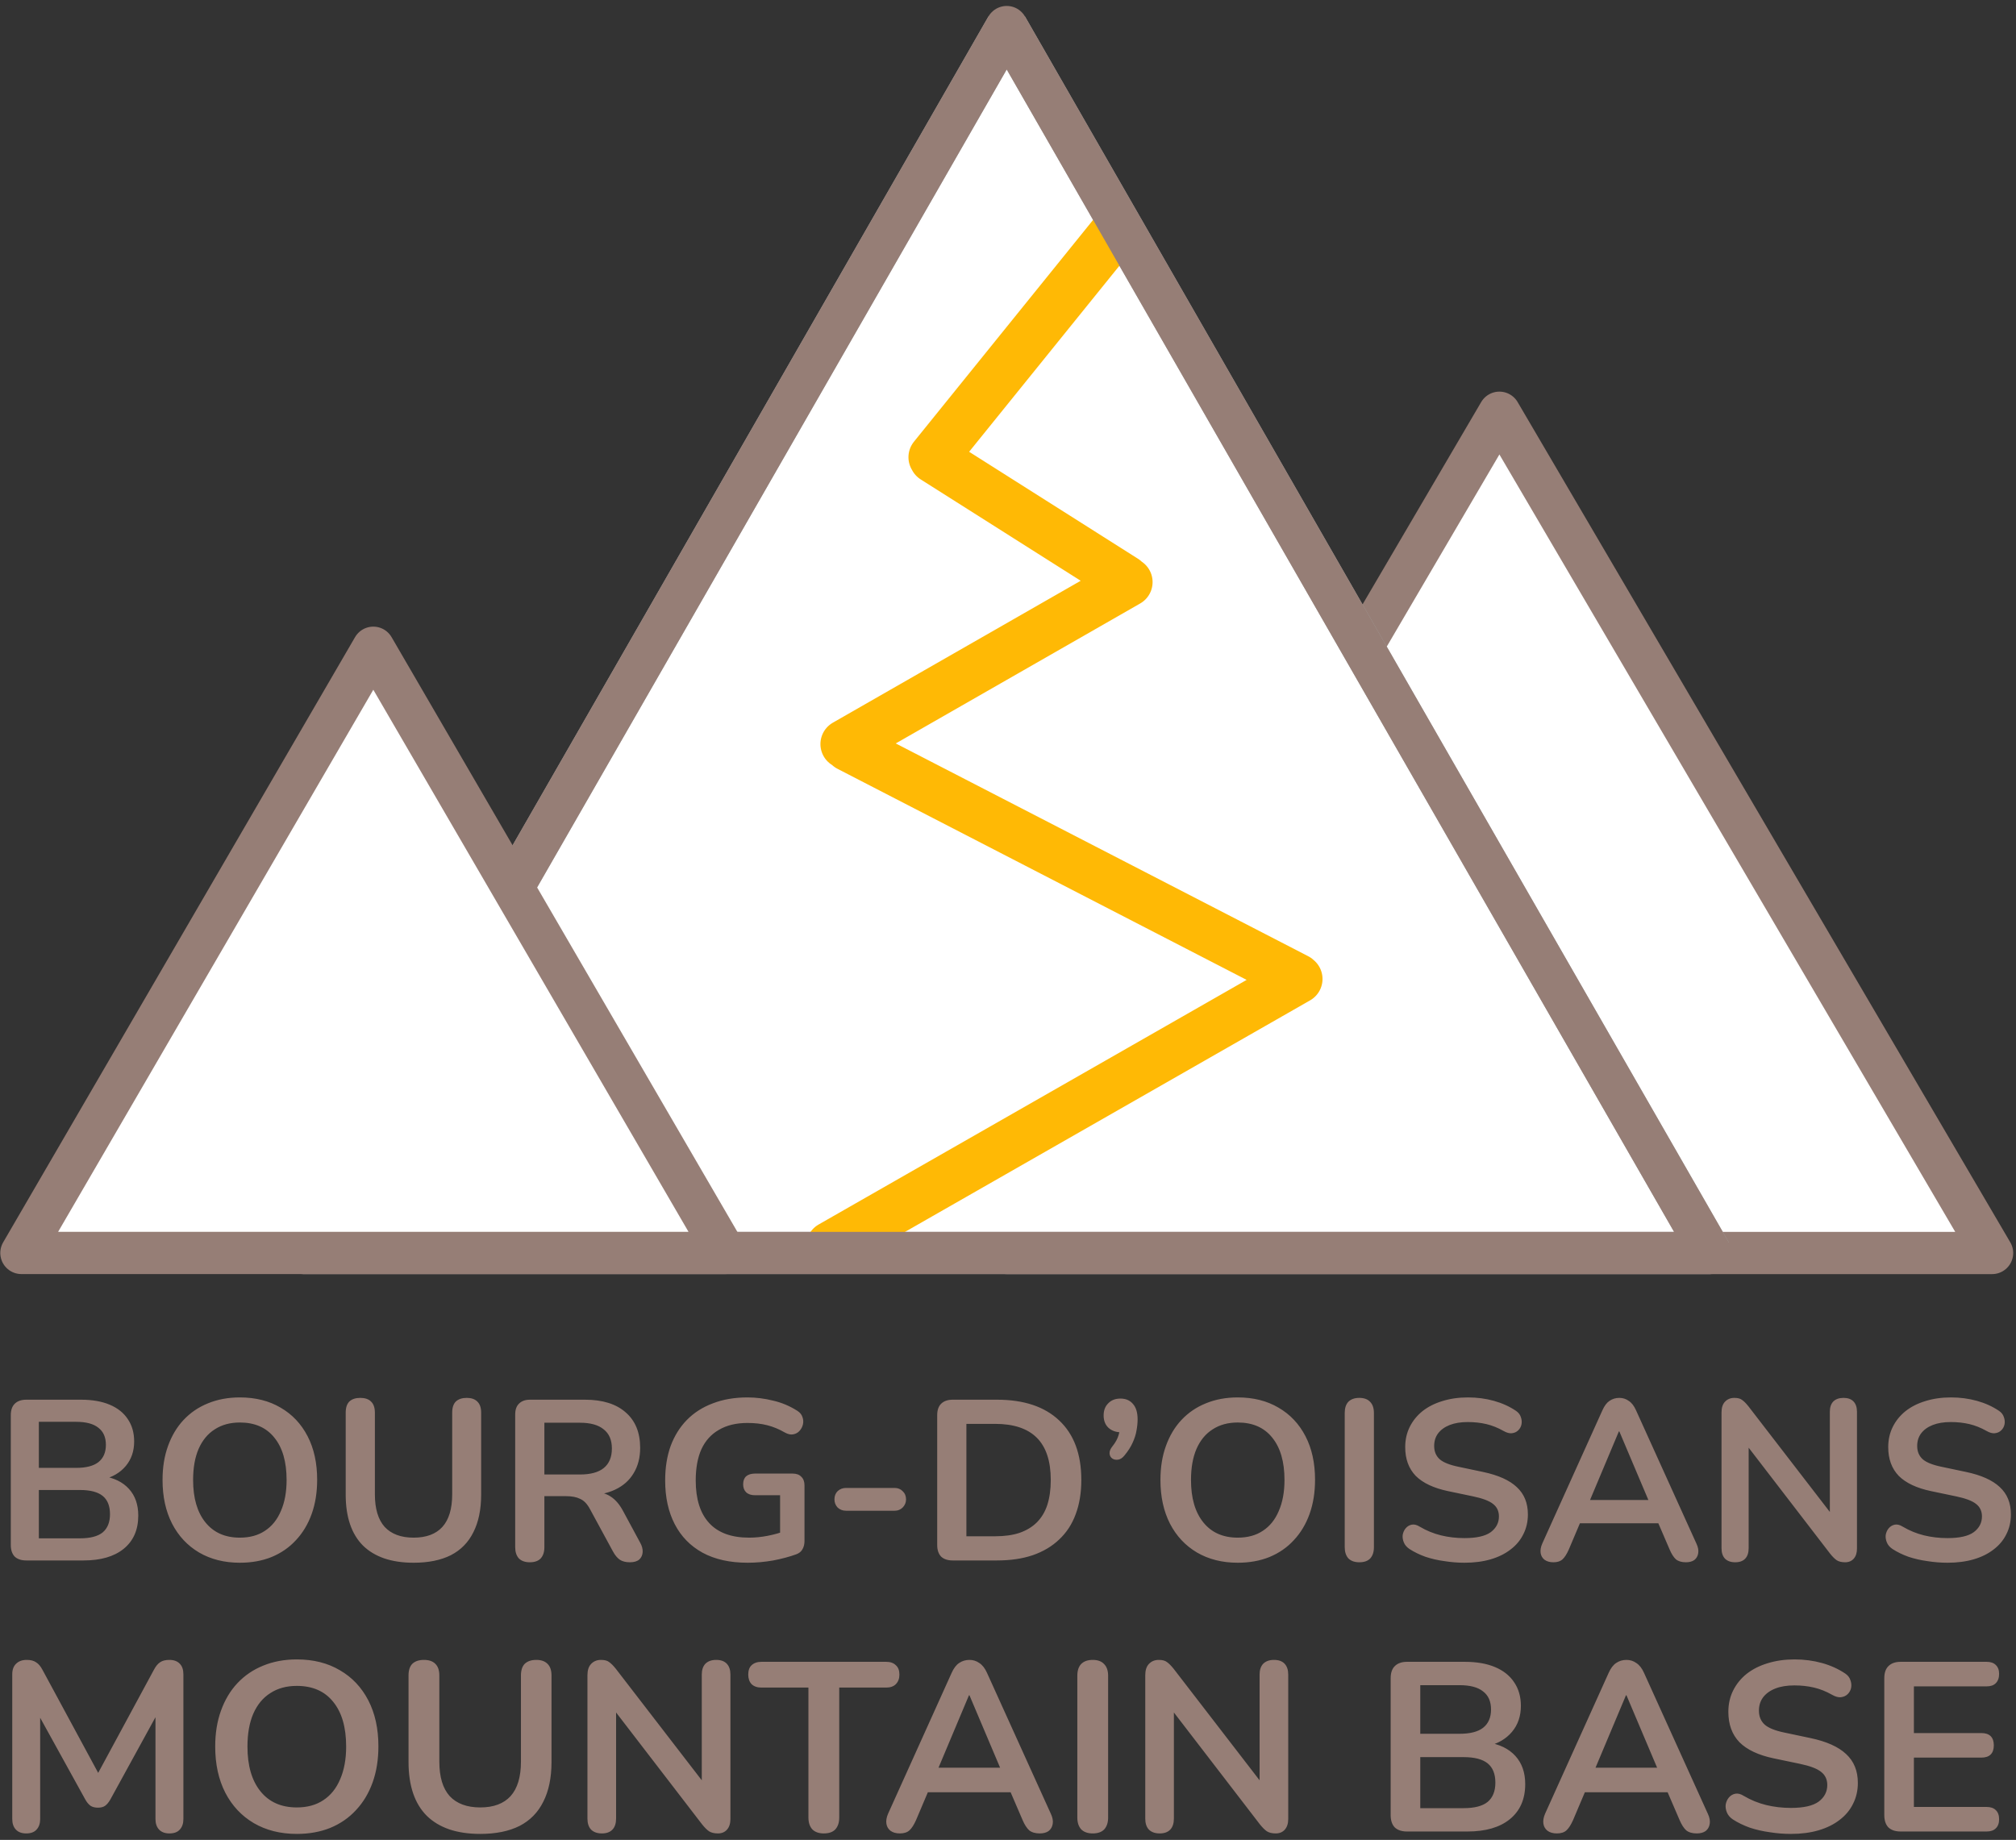 <svg width="298" height="272" viewBox="0 0 298 272" fill="none" xmlns="http://www.w3.org/2000/svg">
<rect x="0" y="0" width="298" height="272" fill="#333333" stroke="none"/>
<path id="Black Tri 2" d="M221.638 61.016L294.464 185.236H148.812L221.638 61.016Z" fill="white" stroke="#967E76" stroke-width="6.242" stroke-linejoin="round"/>
<path id="White Tri 1" d="M148.81 4L252.847 185.232H44.773L148.81 4Z" fill="white" stroke="#A7A7A7" stroke-width="6.242" stroke-linejoin="bevel"/>
<path id="Vector" d="M164.836 34.273L137.926 67.591M166.268 85.679L138.041 67.796M124.915 110L166.731 86.052M191.85 144.725L122.805 184.191M125.466 110.42L191.704 144.595" stroke="#FFB905" stroke-width="7.283" stroke-linecap="round"/>
<path id="Black Tri 1" d="M148.81 4L252.847 185.232H44.773L148.81 4Z" stroke="#967E76" stroke-width="6.242" stroke-linejoin="round"/>
<path id="Black Tri 3" d="M55.182 95.758L107.201 185.23H3.164L55.182 95.758Z" fill="white" stroke="#967E76" stroke-width="6.242" stroke-linejoin="round"/>
<path id="BOURG-D&#226;&#128;&#153;OISANS" d="M3.888 230.688C3.146 230.688 2.573 230.496 2.169 230.114C1.787 229.71 1.596 229.137 1.596 228.395V209.216C1.596 208.474 1.787 207.912 2.169 207.53C2.573 207.126 3.146 206.923 3.888 206.923H11.978C13.64 206.923 15.056 207.171 16.225 207.665C17.393 208.159 18.281 208.867 18.888 209.789C19.517 210.71 19.831 211.811 19.831 213.092C19.831 214.53 19.416 215.744 18.584 216.732C17.753 217.721 16.618 218.384 15.18 218.721V218.216C16.843 218.463 18.135 219.092 19.056 220.103C19.978 221.114 20.438 222.429 20.438 224.047C20.438 226.159 19.719 227.8 18.281 228.968C16.865 230.114 14.888 230.688 12.348 230.688H3.888ZM5.742 227.418H11.809C13.337 227.418 14.461 227.126 15.18 226.541C15.899 225.935 16.259 225.036 16.259 223.845C16.259 222.631 15.899 221.732 15.18 221.148C14.461 220.564 13.337 220.272 11.809 220.272H5.742V227.418ZM5.742 217.002H11.236C12.719 217.002 13.82 216.721 14.539 216.159C15.281 215.575 15.652 214.721 15.652 213.598C15.652 212.474 15.281 211.631 14.539 211.069C13.82 210.485 12.719 210.193 11.236 210.193H5.742V217.002ZM35.454 231.025C33.162 231.025 31.151 230.519 29.421 229.508C27.713 228.496 26.387 227.081 25.443 225.261C24.499 223.418 24.027 221.261 24.027 218.789C24.027 216.923 24.297 215.249 24.836 213.766C25.376 212.26 26.14 210.98 27.128 209.923C28.14 208.845 29.342 208.025 30.735 207.463C32.151 206.878 33.724 206.586 35.454 206.586C37.769 206.586 39.78 207.092 41.488 208.103C43.196 209.092 44.522 210.496 45.466 212.317C46.41 214.137 46.881 216.283 46.881 218.755C46.881 220.62 46.612 222.305 46.072 223.811C45.533 225.317 44.758 226.609 43.746 227.687C42.758 228.766 41.556 229.598 40.14 230.182C38.746 230.744 37.185 231.025 35.454 231.025ZM35.454 227.317C36.915 227.317 38.151 226.98 39.162 226.305C40.196 225.631 40.983 224.654 41.522 223.373C42.084 222.092 42.364 220.564 42.364 218.789C42.364 216.092 41.758 214.002 40.544 212.519C39.353 211.036 37.657 210.294 35.454 210.294C34.016 210.294 32.78 210.631 31.747 211.305C30.713 211.957 29.915 212.923 29.353 214.204C28.814 215.463 28.544 216.991 28.544 218.789C28.544 221.463 29.151 223.553 30.364 225.058C31.578 226.564 33.275 227.317 35.454 227.317ZM61.145 231.025C59.505 231.025 58.055 230.811 56.797 230.384C55.561 229.957 54.516 229.328 53.662 228.496C52.808 227.643 52.168 226.586 51.741 225.328C51.314 224.07 51.1 222.609 51.1 220.946V208.845C51.1 208.103 51.28 207.553 51.639 207.193C52.022 206.833 52.561 206.654 53.258 206.654C53.954 206.654 54.482 206.833 54.842 207.193C55.224 207.553 55.415 208.103 55.415 208.845V220.912C55.415 223.047 55.898 224.654 56.864 225.732C57.853 226.789 59.28 227.317 61.145 227.317C63.01 227.317 64.426 226.789 65.392 225.732C66.359 224.654 66.842 223.047 66.842 220.912V208.845C66.842 208.103 67.022 207.553 67.381 207.193C67.763 206.833 68.302 206.654 68.999 206.654C69.673 206.654 70.19 206.833 70.55 207.193C70.932 207.553 71.123 208.103 71.123 208.845V220.946C71.123 223.148 70.741 225.002 69.977 226.508C69.235 228.013 68.123 229.148 66.639 229.912C65.156 230.654 63.325 231.025 61.145 231.025ZM78.312 230.957C77.615 230.957 77.076 230.766 76.694 230.384C76.334 229.98 76.155 229.429 76.155 228.732V209.114C76.155 208.395 76.346 207.856 76.728 207.496C77.11 207.114 77.649 206.923 78.346 206.923H86.469C89.076 206.923 91.087 207.553 92.503 208.811C93.919 210.047 94.627 211.789 94.627 214.036C94.627 215.496 94.301 216.755 93.649 217.811C93.02 218.867 92.099 219.676 90.885 220.238C89.672 220.8 88.2 221.081 86.469 221.081L86.773 220.575H87.885C88.806 220.575 89.604 220.8 90.278 221.249C90.975 221.699 91.582 222.407 92.099 223.373L94.627 228.058C94.896 228.53 95.02 228.991 94.997 229.44C94.975 229.89 94.806 230.261 94.492 230.553C94.177 230.822 93.716 230.957 93.11 230.957C92.503 230.957 92.009 230.834 91.627 230.586C91.245 230.317 90.907 229.912 90.615 229.373L87.211 223.103C86.806 222.339 86.323 221.834 85.761 221.586C85.222 221.317 84.525 221.182 83.671 221.182H80.469V228.732C80.469 229.429 80.29 229.98 79.93 230.384C79.57 230.766 79.031 230.957 78.312 230.957ZM80.469 217.98H85.728C87.278 217.98 88.447 217.665 89.233 217.036C90.042 216.384 90.447 215.418 90.447 214.137C90.447 212.878 90.042 211.935 89.233 211.305C88.447 210.654 87.278 210.328 85.728 210.328H80.469V217.98ZM110.525 231.025C107.896 231.025 105.672 230.53 103.851 229.541C102.054 228.553 100.683 227.148 99.739 225.328C98.795 223.508 98.323 221.35 98.323 218.856C98.323 216.968 98.593 215.272 99.132 213.766C99.694 212.26 100.492 210.98 101.525 209.923C102.582 208.845 103.863 208.025 105.368 207.463C106.874 206.878 108.582 206.586 110.492 206.586C111.75 206.586 113.009 206.744 114.267 207.058C115.548 207.35 116.75 207.856 117.874 208.575C118.256 208.822 118.503 209.126 118.615 209.485C118.75 209.845 118.773 210.216 118.683 210.598C118.593 210.957 118.424 211.272 118.177 211.541C117.93 211.811 117.615 211.98 117.233 212.047C116.874 212.114 116.469 212.025 116.02 211.777C115.166 211.283 114.301 210.923 113.424 210.699C112.548 210.474 111.57 210.362 110.492 210.362C108.829 210.362 107.424 210.699 106.278 211.373C105.132 212.025 104.267 212.98 103.683 214.238C103.121 215.496 102.84 217.036 102.84 218.856C102.84 221.62 103.503 223.721 104.829 225.159C106.155 226.598 108.121 227.317 110.728 227.317C111.627 227.317 112.537 227.227 113.458 227.047C114.379 226.867 115.278 226.62 116.155 226.305L115.312 228.227V221.047H111.604C111.042 221.047 110.604 220.901 110.29 220.609C109.997 220.317 109.851 219.923 109.851 219.429C109.851 218.912 109.997 218.519 110.29 218.249C110.604 217.98 111.042 217.845 111.604 217.845H117.166C117.728 217.845 118.155 218.002 118.447 218.317C118.761 218.609 118.919 219.036 118.919 219.598V227.789C118.919 228.283 118.818 228.699 118.615 229.036C118.436 229.373 118.132 229.62 117.705 229.777C116.716 230.137 115.582 230.44 114.301 230.688C113.02 230.912 111.761 231.025 110.525 231.025ZM125.065 223.339C124.57 223.339 124.155 223.182 123.817 222.867C123.503 222.53 123.346 222.126 123.346 221.654C123.346 221.159 123.503 220.755 123.817 220.44C124.155 220.126 124.57 219.968 125.065 219.968H132.244C132.716 219.968 133.11 220.126 133.424 220.44C133.761 220.755 133.93 221.159 133.93 221.654C133.93 222.126 133.761 222.53 133.424 222.867C133.11 223.182 132.716 223.339 132.244 223.339H125.065ZM140.826 230.688C140.085 230.688 139.512 230.496 139.107 230.114C138.725 229.71 138.534 229.137 138.534 228.395V209.216C138.534 208.474 138.725 207.912 139.107 207.53C139.512 207.126 140.085 206.923 140.826 206.923H147.366C151.343 206.923 154.411 207.946 156.568 209.991C158.748 212.036 159.838 214.968 159.838 218.789C159.838 220.699 159.557 222.395 158.995 223.878C158.456 225.339 157.647 226.575 156.568 227.586C155.512 228.598 154.208 229.373 152.658 229.912C151.13 230.429 149.366 230.688 147.366 230.688H140.826ZM142.849 227.114H147.096C148.489 227.114 149.691 226.946 150.703 226.609C151.736 226.249 152.59 225.732 153.265 225.058C153.961 224.362 154.478 223.496 154.815 222.463C155.152 221.407 155.321 220.182 155.321 218.789C155.321 216.002 154.635 213.923 153.265 212.553C151.894 211.182 149.838 210.496 147.096 210.496H142.849V227.114ZM166.203 215.182C165.911 215.541 165.596 215.744 165.259 215.789C164.944 215.834 164.664 215.777 164.416 215.62C164.169 215.44 164.034 215.193 164.012 214.878C163.989 214.541 164.135 214.182 164.45 213.8C164.899 213.238 165.203 212.676 165.36 212.114C165.517 211.553 165.596 211.058 165.596 210.631L165.765 211.744C164.978 211.744 164.338 211.519 163.843 211.069C163.371 210.62 163.135 210.013 163.135 209.249C163.135 208.508 163.36 207.912 163.81 207.463C164.259 206.991 164.866 206.755 165.63 206.755C166.416 206.755 167.034 207.025 167.484 207.564C167.933 208.081 168.158 208.833 168.158 209.822C168.158 210.362 168.102 210.923 167.989 211.508C167.9 212.069 167.708 212.665 167.416 213.294C167.147 213.901 166.742 214.53 166.203 215.182ZM182.96 231.025C180.668 231.025 178.656 230.519 176.926 229.508C175.218 228.496 173.892 227.081 172.948 225.261C172.005 223.418 171.533 221.261 171.533 218.789C171.533 216.923 171.802 215.249 172.342 213.766C172.881 212.26 173.645 210.98 174.634 209.923C175.645 208.845 176.847 208.025 178.241 207.463C179.656 206.878 181.229 206.586 182.96 206.586C185.274 206.586 187.286 207.092 188.993 208.103C190.701 209.092 192.027 210.496 192.971 212.317C193.915 214.137 194.387 216.283 194.387 218.755C194.387 220.62 194.117 222.305 193.578 223.811C193.038 225.317 192.263 226.609 191.252 227.687C190.263 228.766 189.061 229.598 187.645 230.182C186.252 230.744 184.69 231.025 182.96 231.025ZM182.96 227.317C184.42 227.317 185.656 226.98 186.668 226.305C187.701 225.631 188.488 224.654 189.027 223.373C189.589 222.092 189.87 220.564 189.87 218.789C189.87 216.092 189.263 214.002 188.05 212.519C186.859 211.036 185.162 210.294 182.96 210.294C181.521 210.294 180.286 210.631 179.252 211.305C178.218 211.957 177.42 212.923 176.859 214.204C176.319 215.463 176.05 216.991 176.05 218.789C176.05 221.463 176.656 223.553 177.87 225.058C179.083 226.564 180.78 227.317 182.96 227.317ZM200.931 230.957C200.235 230.957 199.695 230.766 199.313 230.384C198.954 229.98 198.774 229.429 198.774 228.732V208.878C198.774 208.159 198.954 207.609 199.313 207.227C199.695 206.845 200.235 206.654 200.931 206.654C201.628 206.654 202.156 206.845 202.516 207.227C202.898 207.609 203.089 208.159 203.089 208.878V228.732C203.089 229.429 202.909 229.98 202.549 230.384C202.19 230.766 201.65 230.957 200.931 230.957ZM216.478 231.025C215.49 231.025 214.501 230.946 213.512 230.789C212.523 230.654 211.591 230.44 210.714 230.148C209.838 229.834 209.051 229.452 208.355 229.002C207.95 228.732 207.669 228.407 207.512 228.025C207.355 227.643 207.299 227.272 207.343 226.912C207.411 226.53 207.557 226.204 207.782 225.935C208.029 225.643 208.332 225.463 208.692 225.395C209.051 225.328 209.445 225.429 209.872 225.699C210.86 226.283 211.905 226.71 213.006 226.98C214.108 227.249 215.265 227.384 216.478 227.384C218.254 227.384 219.546 227.092 220.355 226.508C221.164 225.901 221.568 225.126 221.568 224.182C221.568 223.395 221.276 222.777 220.692 222.328C220.13 221.878 219.152 221.508 217.759 221.216L214.051 220.44C211.916 219.991 210.321 219.238 209.265 218.182C208.231 217.103 207.714 215.687 207.714 213.935C207.714 212.834 207.939 211.834 208.388 210.935C208.838 210.036 209.467 209.26 210.276 208.609C211.108 207.957 212.085 207.463 213.209 207.126C214.355 206.766 215.613 206.586 216.984 206.586C218.332 206.586 219.613 206.755 220.827 207.092C222.04 207.429 223.13 207.923 224.096 208.575C224.456 208.822 224.692 209.126 224.804 209.485C224.939 209.845 224.973 210.204 224.905 210.564C224.838 210.901 224.681 211.193 224.433 211.44C224.186 211.687 223.872 211.834 223.49 211.878C223.13 211.923 222.714 211.811 222.242 211.541C221.411 211.069 220.568 210.732 219.714 210.53C218.86 210.328 217.939 210.227 216.95 210.227C215.917 210.227 215.029 210.373 214.287 210.665C213.546 210.957 212.973 211.373 212.568 211.912C212.186 212.429 211.995 213.047 211.995 213.766C211.995 214.575 212.265 215.227 212.804 215.721C213.343 216.193 214.265 216.564 215.568 216.834L219.242 217.609C221.467 218.081 223.119 218.822 224.197 219.834C225.299 220.845 225.849 222.193 225.849 223.878C225.849 224.957 225.624 225.935 225.175 226.811C224.748 227.687 224.119 228.44 223.287 229.07C222.478 229.699 221.501 230.182 220.355 230.519C219.209 230.856 217.917 231.025 216.478 231.025ZM229.624 230.957C229.084 230.957 228.646 230.834 228.309 230.586C227.994 230.339 227.803 230.013 227.736 229.609C227.669 229.182 227.747 228.71 227.972 228.193L236.871 208.474C237.163 207.822 237.511 207.362 237.916 207.092C238.343 206.8 238.826 206.654 239.365 206.654C239.882 206.654 240.343 206.8 240.747 207.092C241.174 207.362 241.534 207.822 241.826 208.474L250.759 228.193C251.006 228.71 251.096 229.182 251.028 229.609C250.961 230.036 250.77 230.373 250.455 230.62C250.141 230.845 249.725 230.957 249.208 230.957C248.579 230.957 248.084 230.811 247.725 230.519C247.388 230.204 247.084 229.732 246.815 229.103L244.624 224.013L246.444 225.193H232.219L234.039 224.013L231.882 229.103C231.59 229.755 231.287 230.227 230.972 230.519C230.657 230.811 230.208 230.957 229.624 230.957ZM239.298 211.609L234.579 222.834L233.702 221.755H244.961L244.118 222.834L239.365 211.609H239.298ZM256.494 230.957C255.842 230.957 255.336 230.777 254.977 230.418C254.64 230.058 254.471 229.541 254.471 228.867V208.811C254.471 208.114 254.64 207.586 254.977 207.227C255.336 206.845 255.797 206.654 256.359 206.654C256.876 206.654 257.258 206.755 257.505 206.957C257.775 207.137 258.089 207.451 258.449 207.901L271.359 224.654H270.482V208.71C270.482 208.058 270.651 207.553 270.988 207.193C271.348 206.833 271.853 206.654 272.505 206.654C273.157 206.654 273.651 206.833 273.988 207.193C274.325 207.553 274.494 208.058 274.494 208.71V228.935C274.494 229.564 274.336 230.058 274.022 230.418C273.707 230.777 273.28 230.957 272.741 230.957C272.224 230.957 271.808 230.856 271.494 230.654C271.202 230.452 270.876 230.126 270.516 229.676L257.64 212.923H258.482V228.867C258.482 229.541 258.314 230.058 257.977 230.418C257.64 230.777 257.145 230.957 256.494 230.957ZM287.877 231.025C286.889 231.025 285.9 230.946 284.911 230.789C283.922 230.654 282.99 230.44 282.113 230.148C281.237 229.834 280.45 229.452 279.754 229.002C279.349 228.732 279.068 228.407 278.911 228.025C278.754 227.643 278.698 227.272 278.742 226.912C278.81 226.53 278.956 226.204 279.181 225.935C279.428 225.643 279.731 225.463 280.091 225.395C280.45 225.328 280.844 225.429 281.271 225.699C282.259 226.283 283.304 226.71 284.405 226.98C285.507 227.249 286.664 227.384 287.877 227.384C289.653 227.384 290.945 227.092 291.754 226.508C292.563 225.901 292.967 225.126 292.967 224.182C292.967 223.395 292.675 222.777 292.091 222.328C291.529 221.878 290.552 221.508 289.158 221.216L285.45 220.44C283.316 219.991 281.72 219.238 280.664 218.182C279.63 217.103 279.113 215.687 279.113 213.935C279.113 212.834 279.338 211.834 279.787 210.935C280.237 210.036 280.866 209.26 281.675 208.609C282.507 207.957 283.484 207.463 284.608 207.126C285.754 206.766 287.012 206.586 288.383 206.586C289.731 206.586 291.012 206.755 292.226 207.092C293.439 207.429 294.529 207.923 295.495 208.575C295.855 208.822 296.091 209.126 296.203 209.485C296.338 209.845 296.372 210.204 296.304 210.564C296.237 210.901 296.08 211.193 295.832 211.44C295.585 211.687 295.271 211.834 294.889 211.878C294.529 211.923 294.113 211.811 293.641 211.541C292.81 211.069 291.967 210.732 291.113 210.53C290.259 210.328 289.338 210.227 288.349 210.227C287.316 210.227 286.428 210.373 285.686 210.665C284.945 210.957 284.372 211.373 283.967 211.912C283.585 212.429 283.394 213.047 283.394 213.766C283.394 214.575 283.664 215.227 284.203 215.721C284.743 216.193 285.664 216.564 286.967 216.834L290.641 217.609C292.866 218.081 294.518 218.822 295.596 219.834C296.698 220.845 297.248 222.193 297.248 223.878C297.248 224.957 297.023 225.935 296.574 226.811C296.147 227.687 295.518 228.44 294.686 229.07C293.877 229.699 292.9 230.182 291.754 230.519C290.608 230.856 289.316 231.025 287.877 231.025Z" fill="#967E76"/>
<path id="MOUNTAIN BASE" d="M3.875 271.042C3.21 271.042 2.7 270.853 2.345 270.473C1.989 270.094 1.811 269.572 1.811 268.908V247.524C1.811 246.836 2.001 246.314 2.38 245.958C2.76 245.579 3.282 245.389 3.946 245.389C4.539 245.389 5.001 245.507 5.333 245.745C5.689 245.958 6.009 246.338 6.294 246.883L15.082 263.144H13.944L22.732 246.883C23.017 246.338 23.325 245.958 23.657 245.745C23.989 245.507 24.452 245.389 25.045 245.389C25.709 245.389 26.219 245.579 26.575 245.958C26.931 246.314 27.109 246.836 27.109 247.524V268.908C27.109 269.572 26.931 270.094 26.575 270.473C26.243 270.853 25.733 271.042 25.045 271.042C24.381 271.042 23.871 270.853 23.515 270.473C23.159 270.094 22.981 269.572 22.981 268.908V252.434H23.764L16.292 266.061C16.055 266.464 15.806 266.761 15.545 266.951C15.284 267.14 14.928 267.235 14.478 267.235C14.027 267.235 13.659 267.14 13.375 266.951C13.09 266.737 12.841 266.441 12.627 266.061L5.084 252.398H5.938V268.908C5.938 269.572 5.76 270.094 5.405 270.473C5.072 270.853 4.562 271.042 3.875 271.042ZM43.873 271.114C41.453 271.114 39.331 270.58 37.504 269.512C35.701 268.445 34.302 266.951 33.306 265.029C32.309 263.084 31.811 260.807 31.811 258.198C31.811 256.229 32.096 254.462 32.665 252.896C33.234 251.307 34.041 249.955 35.085 248.84C36.152 247.702 37.421 246.836 38.892 246.243C40.386 245.626 42.047 245.318 43.873 245.318C46.316 245.318 48.439 245.851 50.242 246.919C52.045 247.962 53.444 249.445 54.441 251.366C55.437 253.288 55.935 255.553 55.935 258.162C55.935 260.131 55.65 261.91 55.081 263.499C54.512 265.089 53.693 266.453 52.626 267.591C51.582 268.73 50.313 269.607 48.819 270.224C47.348 270.817 45.7 271.114 43.873 271.114ZM43.873 267.2C45.415 267.2 46.719 266.844 47.787 266.132C48.878 265.421 49.708 264.389 50.278 263.037C50.87 261.685 51.167 260.072 51.167 258.198C51.167 255.351 50.527 253.145 49.246 251.58C47.989 250.014 46.198 249.232 43.873 249.232C42.355 249.232 41.05 249.587 39.959 250.299C38.868 250.987 38.026 252.007 37.433 253.359C36.864 254.687 36.579 256.3 36.579 258.198C36.579 261.021 37.219 263.227 38.5 264.816C39.781 266.405 41.572 267.2 43.873 267.2ZM70.991 271.114C69.259 271.114 67.73 270.888 66.401 270.438C65.097 269.987 63.993 269.323 63.092 268.445C62.191 267.544 61.515 266.429 61.064 265.1C60.613 263.772 60.388 262.23 60.388 260.475V247.702C60.388 246.919 60.578 246.338 60.957 245.958C61.361 245.579 61.93 245.389 62.665 245.389C63.401 245.389 63.958 245.579 64.338 245.958C64.741 246.338 64.942 246.919 64.942 247.702V260.439C64.942 262.693 65.452 264.389 66.472 265.527C67.516 266.642 69.022 267.2 70.991 267.2C72.96 267.2 74.454 266.642 75.474 265.527C76.494 264.389 77.004 262.693 77.004 260.439V247.702C77.004 246.919 77.194 246.338 77.573 245.958C77.977 245.579 78.546 245.389 79.281 245.389C79.993 245.389 80.538 245.579 80.918 245.958C81.321 246.338 81.523 246.919 81.523 247.702V260.475C81.523 262.8 81.12 264.757 80.313 266.346C79.53 267.935 78.356 269.133 76.791 269.939C75.225 270.722 73.292 271.114 70.991 271.114ZM88.969 271.042C88.281 271.042 87.748 270.853 87.368 270.473C87.012 270.094 86.834 269.548 86.834 268.836V247.666C86.834 246.931 87.012 246.373 87.368 245.994C87.748 245.59 88.234 245.389 88.827 245.389C89.373 245.389 89.776 245.496 90.037 245.709C90.321 245.899 90.653 246.231 91.033 246.705L104.66 264.389H103.735V247.559C103.735 246.871 103.913 246.338 104.269 245.958C104.648 245.579 105.182 245.389 105.87 245.389C106.558 245.389 107.08 245.579 107.436 245.958C107.791 246.338 107.969 246.871 107.969 247.559V268.908C107.969 269.572 107.803 270.094 107.471 270.473C107.139 270.853 106.688 271.042 106.119 271.042C105.574 271.042 105.135 270.936 104.803 270.722C104.494 270.509 104.15 270.165 103.771 269.69L90.179 252.007H91.069V268.836C91.069 269.548 90.891 270.094 90.535 270.473C90.179 270.853 89.657 271.042 88.969 271.042ZM121.776 271.042C121.041 271.042 120.472 270.841 120.068 270.438C119.689 270.011 119.499 269.429 119.499 268.694V249.481H112.561C111.944 249.481 111.458 249.315 111.102 248.982C110.77 248.627 110.604 248.152 110.604 247.559C110.604 246.943 110.77 246.48 111.102 246.172C111.458 245.84 111.944 245.673 112.561 245.673H130.992C131.608 245.673 132.083 245.84 132.415 246.172C132.771 246.48 132.949 246.943 132.949 247.559C132.949 248.152 132.771 248.627 132.415 248.982C132.083 249.315 131.608 249.481 130.992 249.481H124.053V268.694C124.053 269.429 123.864 270.011 123.484 270.438C123.105 270.841 122.535 271.042 121.776 271.042ZM133.019 271.042C132.449 271.042 131.987 270.912 131.631 270.651C131.299 270.39 131.097 270.046 131.026 269.619C130.955 269.169 131.038 268.67 131.275 268.125L140.668 247.31C140.977 246.622 141.345 246.136 141.771 245.851C142.222 245.543 142.732 245.389 143.301 245.389C143.847 245.389 144.333 245.543 144.76 245.851C145.211 246.136 145.59 246.622 145.899 247.31L155.328 268.125C155.589 268.67 155.684 269.169 155.612 269.619C155.541 270.07 155.34 270.426 155.007 270.687C154.675 270.924 154.237 271.042 153.691 271.042C153.027 271.042 152.505 270.888 152.125 270.58C151.77 270.248 151.449 269.75 151.165 269.086L148.852 263.713L150.773 264.958H135.758L137.68 263.713L135.403 269.086C135.094 269.773 134.774 270.272 134.442 270.58C134.11 270.888 133.635 271.042 133.019 271.042ZM143.23 250.619L138.249 262.468L137.324 261.329H149.208L148.318 262.468L143.301 250.619H143.23ZM161.524 271.042C160.788 271.042 160.219 270.841 159.816 270.438C159.436 270.011 159.247 269.429 159.247 268.694V247.737C159.247 246.978 159.436 246.397 159.816 245.994C160.219 245.59 160.788 245.389 161.524 245.389C162.259 245.389 162.816 245.59 163.196 245.994C163.599 246.397 163.801 246.978 163.801 247.737V268.694C163.801 269.429 163.611 270.011 163.232 270.438C162.852 270.841 162.283 271.042 161.524 271.042ZM171.423 271.042C170.735 271.042 170.202 270.853 169.822 270.473C169.466 270.094 169.288 269.548 169.288 268.836V247.666C169.288 246.931 169.466 246.373 169.822 245.994C170.202 245.59 170.688 245.389 171.281 245.389C171.826 245.389 172.23 245.496 172.491 245.709C172.775 245.899 173.107 246.231 173.487 246.705L187.114 264.389H186.189V247.559C186.189 246.871 186.367 246.338 186.723 245.958C187.102 245.579 187.636 245.389 188.324 245.389C189.012 245.389 189.534 245.579 189.89 245.958C190.245 246.338 190.423 246.871 190.423 247.559V268.908C190.423 269.572 190.257 270.094 189.925 270.473C189.593 270.853 189.142 271.042 188.573 271.042C188.028 271.042 187.589 270.936 187.257 270.722C186.948 270.509 186.604 270.165 186.225 269.69L172.633 252.007H173.522V268.836C173.522 269.548 173.345 270.094 172.989 270.473C172.633 270.853 172.111 271.042 171.423 271.042ZM207.983 270.758C207.201 270.758 206.596 270.556 206.169 270.153C205.766 269.726 205.564 269.121 205.564 268.338V248.093C205.564 247.31 205.766 246.717 206.169 246.314C206.596 245.887 207.201 245.673 207.983 245.673H216.523C218.278 245.673 219.772 245.934 221.006 246.456C222.239 246.978 223.176 247.725 223.817 248.698C224.481 249.67 224.813 250.833 224.813 252.185C224.813 253.703 224.374 254.984 223.497 256.027C222.619 257.071 221.421 257.771 219.903 258.127V257.593C221.658 257.854 223.022 258.518 223.995 259.585C224.967 260.653 225.454 262.041 225.454 263.748C225.454 265.978 224.694 267.71 223.176 268.943C221.682 270.153 219.595 270.758 216.914 270.758H207.983ZM209.94 267.306H216.345C217.958 267.306 219.144 266.998 219.903 266.381C220.662 265.741 221.042 264.792 221.042 263.535C221.042 262.254 220.662 261.305 219.903 260.688C219.144 260.072 217.958 259.763 216.345 259.763H209.94V267.306ZM209.94 256.312H215.74C217.306 256.312 218.468 256.016 219.227 255.423C220.01 254.806 220.401 253.904 220.401 252.718C220.401 251.532 220.01 250.643 219.227 250.05C218.468 249.433 217.306 249.125 215.74 249.125H209.94V256.312ZM230.136 271.042C229.566 271.042 229.104 270.912 228.748 270.651C228.416 270.39 228.214 270.046 228.143 269.619C228.072 269.169 228.155 268.67 228.392 268.125L237.786 247.31C238.094 246.622 238.462 246.136 238.889 245.851C239.339 245.543 239.849 245.389 240.419 245.389C240.964 245.389 241.45 245.543 241.877 245.851C242.328 246.136 242.708 246.622 243.016 247.31L252.445 268.125C252.706 268.67 252.801 269.169 252.729 269.619C252.658 270.07 252.457 270.426 252.125 270.687C251.792 270.924 251.354 271.042 250.808 271.042C250.144 271.042 249.622 270.888 249.243 270.58C248.887 270.248 248.566 269.75 248.282 269.086L245.969 263.713L247.89 264.958H232.875L234.797 263.713L232.52 269.086C232.211 269.773 231.891 270.272 231.559 270.58C231.227 270.888 230.752 271.042 230.136 271.042ZM240.347 250.619L235.366 262.468L234.441 261.329H246.325L245.435 262.468L240.419 250.619H240.347ZM264.732 271.114C263.688 271.114 262.644 271.031 261.601 270.865C260.557 270.722 259.573 270.497 258.647 270.189C257.722 269.856 256.892 269.453 256.157 268.979C255.73 268.694 255.433 268.35 255.267 267.947C255.101 267.544 255.042 267.152 255.089 266.773C255.161 266.37 255.315 266.026 255.552 265.741C255.813 265.433 256.133 265.243 256.513 265.172C256.892 265.1 257.307 265.207 257.758 265.492C258.802 266.109 259.905 266.559 261.067 266.844C262.229 267.129 263.451 267.271 264.732 267.271C266.606 267.271 267.97 266.963 268.824 266.346C269.677 265.705 270.104 264.887 270.104 263.891C270.104 263.061 269.796 262.408 269.179 261.934C268.586 261.459 267.555 261.068 266.084 260.76L262.17 259.941C259.917 259.467 258.232 258.672 257.118 257.557C256.026 256.419 255.481 254.924 255.481 253.074C255.481 251.912 255.718 250.856 256.192 249.908C256.667 248.959 257.331 248.14 258.185 247.452C259.063 246.765 260.094 246.243 261.28 245.887C262.49 245.507 263.819 245.318 265.265 245.318C266.689 245.318 268.041 245.496 269.322 245.851C270.603 246.207 271.753 246.729 272.773 247.417C273.153 247.678 273.402 247.998 273.52 248.378C273.663 248.757 273.698 249.137 273.627 249.516C273.556 249.872 273.39 250.18 273.129 250.441C272.868 250.702 272.536 250.856 272.133 250.904C271.753 250.951 271.314 250.833 270.816 250.548C269.938 250.05 269.049 249.694 268.148 249.481C267.246 249.267 266.274 249.16 265.23 249.16C264.139 249.16 263.202 249.315 262.419 249.623C261.636 249.931 261.031 250.37 260.604 250.939C260.201 251.485 260 252.137 260 252.896C260 253.75 260.284 254.438 260.853 254.96C261.423 255.458 262.395 255.85 263.771 256.134L267.649 256.953C269.998 257.451 271.741 258.233 272.88 259.301C274.042 260.368 274.623 261.791 274.623 263.571C274.623 264.709 274.386 265.741 273.912 266.666C273.461 267.591 272.797 268.386 271.919 269.05C271.065 269.714 270.033 270.224 268.824 270.58C267.614 270.936 266.25 271.114 264.732 271.114ZM280.952 270.758C280.169 270.758 279.564 270.556 279.137 270.153C278.734 269.726 278.532 269.121 278.532 268.338V248.093C278.532 247.31 278.734 246.717 279.137 246.314C279.564 245.887 280.169 245.673 280.952 245.673H293.654C294.247 245.673 294.698 245.828 295.006 246.136C295.338 246.444 295.504 246.883 295.504 247.452C295.504 248.046 295.338 248.508 295.006 248.84C294.698 249.149 294.247 249.303 293.654 249.303H282.908V256.205H292.871C293.488 256.205 293.95 256.36 294.259 256.668C294.567 256.976 294.721 257.427 294.721 258.02C294.721 258.613 294.567 259.064 294.259 259.372C293.95 259.68 293.488 259.835 292.871 259.835H282.908V267.129H293.654C294.247 267.129 294.698 267.283 295.006 267.591C295.338 267.9 295.504 268.35 295.504 268.943C295.504 269.536 295.338 269.987 295.006 270.295C294.698 270.604 294.247 270.758 293.654 270.758H280.952Z" fill="#967E76"/>
</svg>

